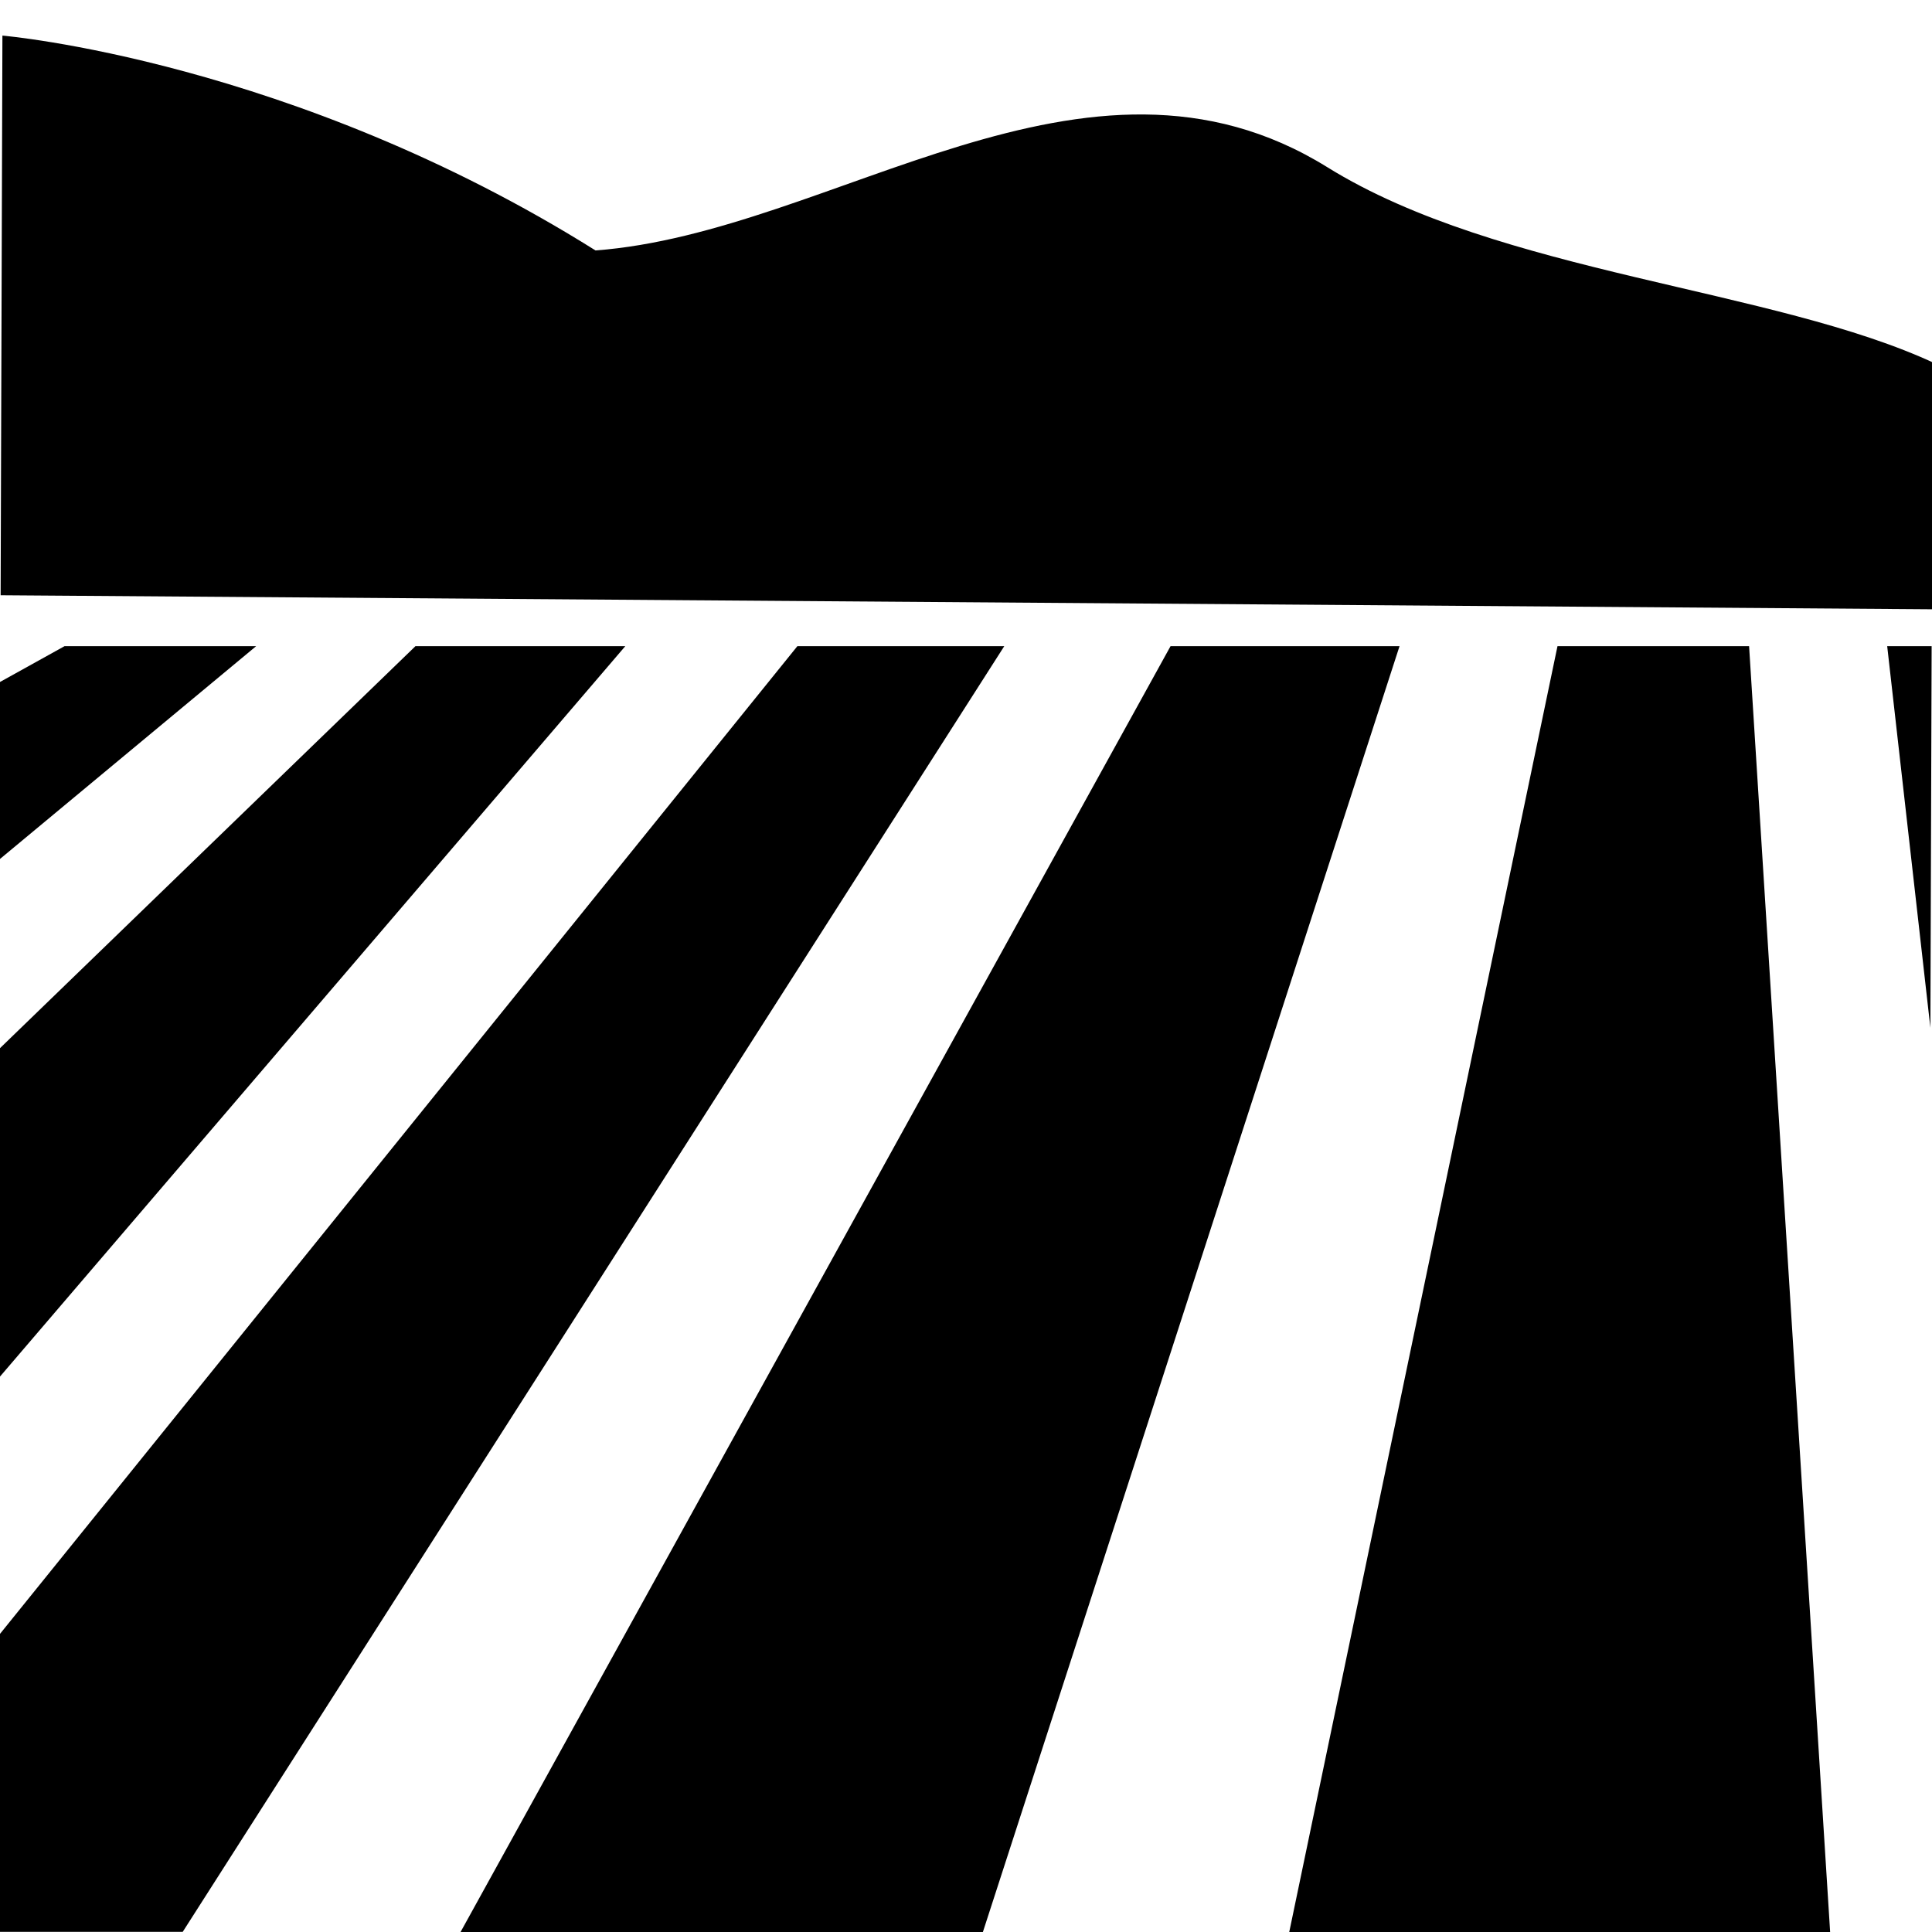 <?xml version="1.0" encoding="utf-8"?>
<!-- Generator: Adobe Illustrator 27.7.0, SVG Export Plug-In . SVG Version: 6.00 Build 0)  -->
<svg version="1.1" id="Layer_1" xmlns="http://www.w3.org/2000/svg" xmlns:xlink="http://www.w3.org/1999/xlink" x="0px" y="0px"
	 viewBox="0 0 216 216" style="enable-background:new 0 0 216 216;" xml:space="preserve">
<path d="M216.42,40.67c-18.03-8.46-48.74-10-68.03-21.98c-26.99-16.75-55.2,7.32-81.81,9.31C32.66,6.72,0.27,3.98,0.27,3.98
	L0.07,66.55l216.11,1.57L216.42,40.67z"/>
<polygon points="7.22,72.24 28.64,72.24 -0.01,96.04 -0.17,76.34 "/>
<polygon points="46.45,72.24 69.91,72.24 -0.17,154.1 -0.17,117.35 "/>
<polygon points="89.15,72.24 112.28,72.24 20.43,215.98 -1.17,215.98 -1.01,183.92 "/>
<polygon points="130.87,72.24 156.47,72.24 109.84,216.15 51.32,216.31 "/>
<polygon points="174.13,72.24 195.55,72.24 204.62,216.14 144.11,216.14 "/>
<polygon points="210.99,72.24 215.96,72.24 215.82,114.91 "/>
</svg>
